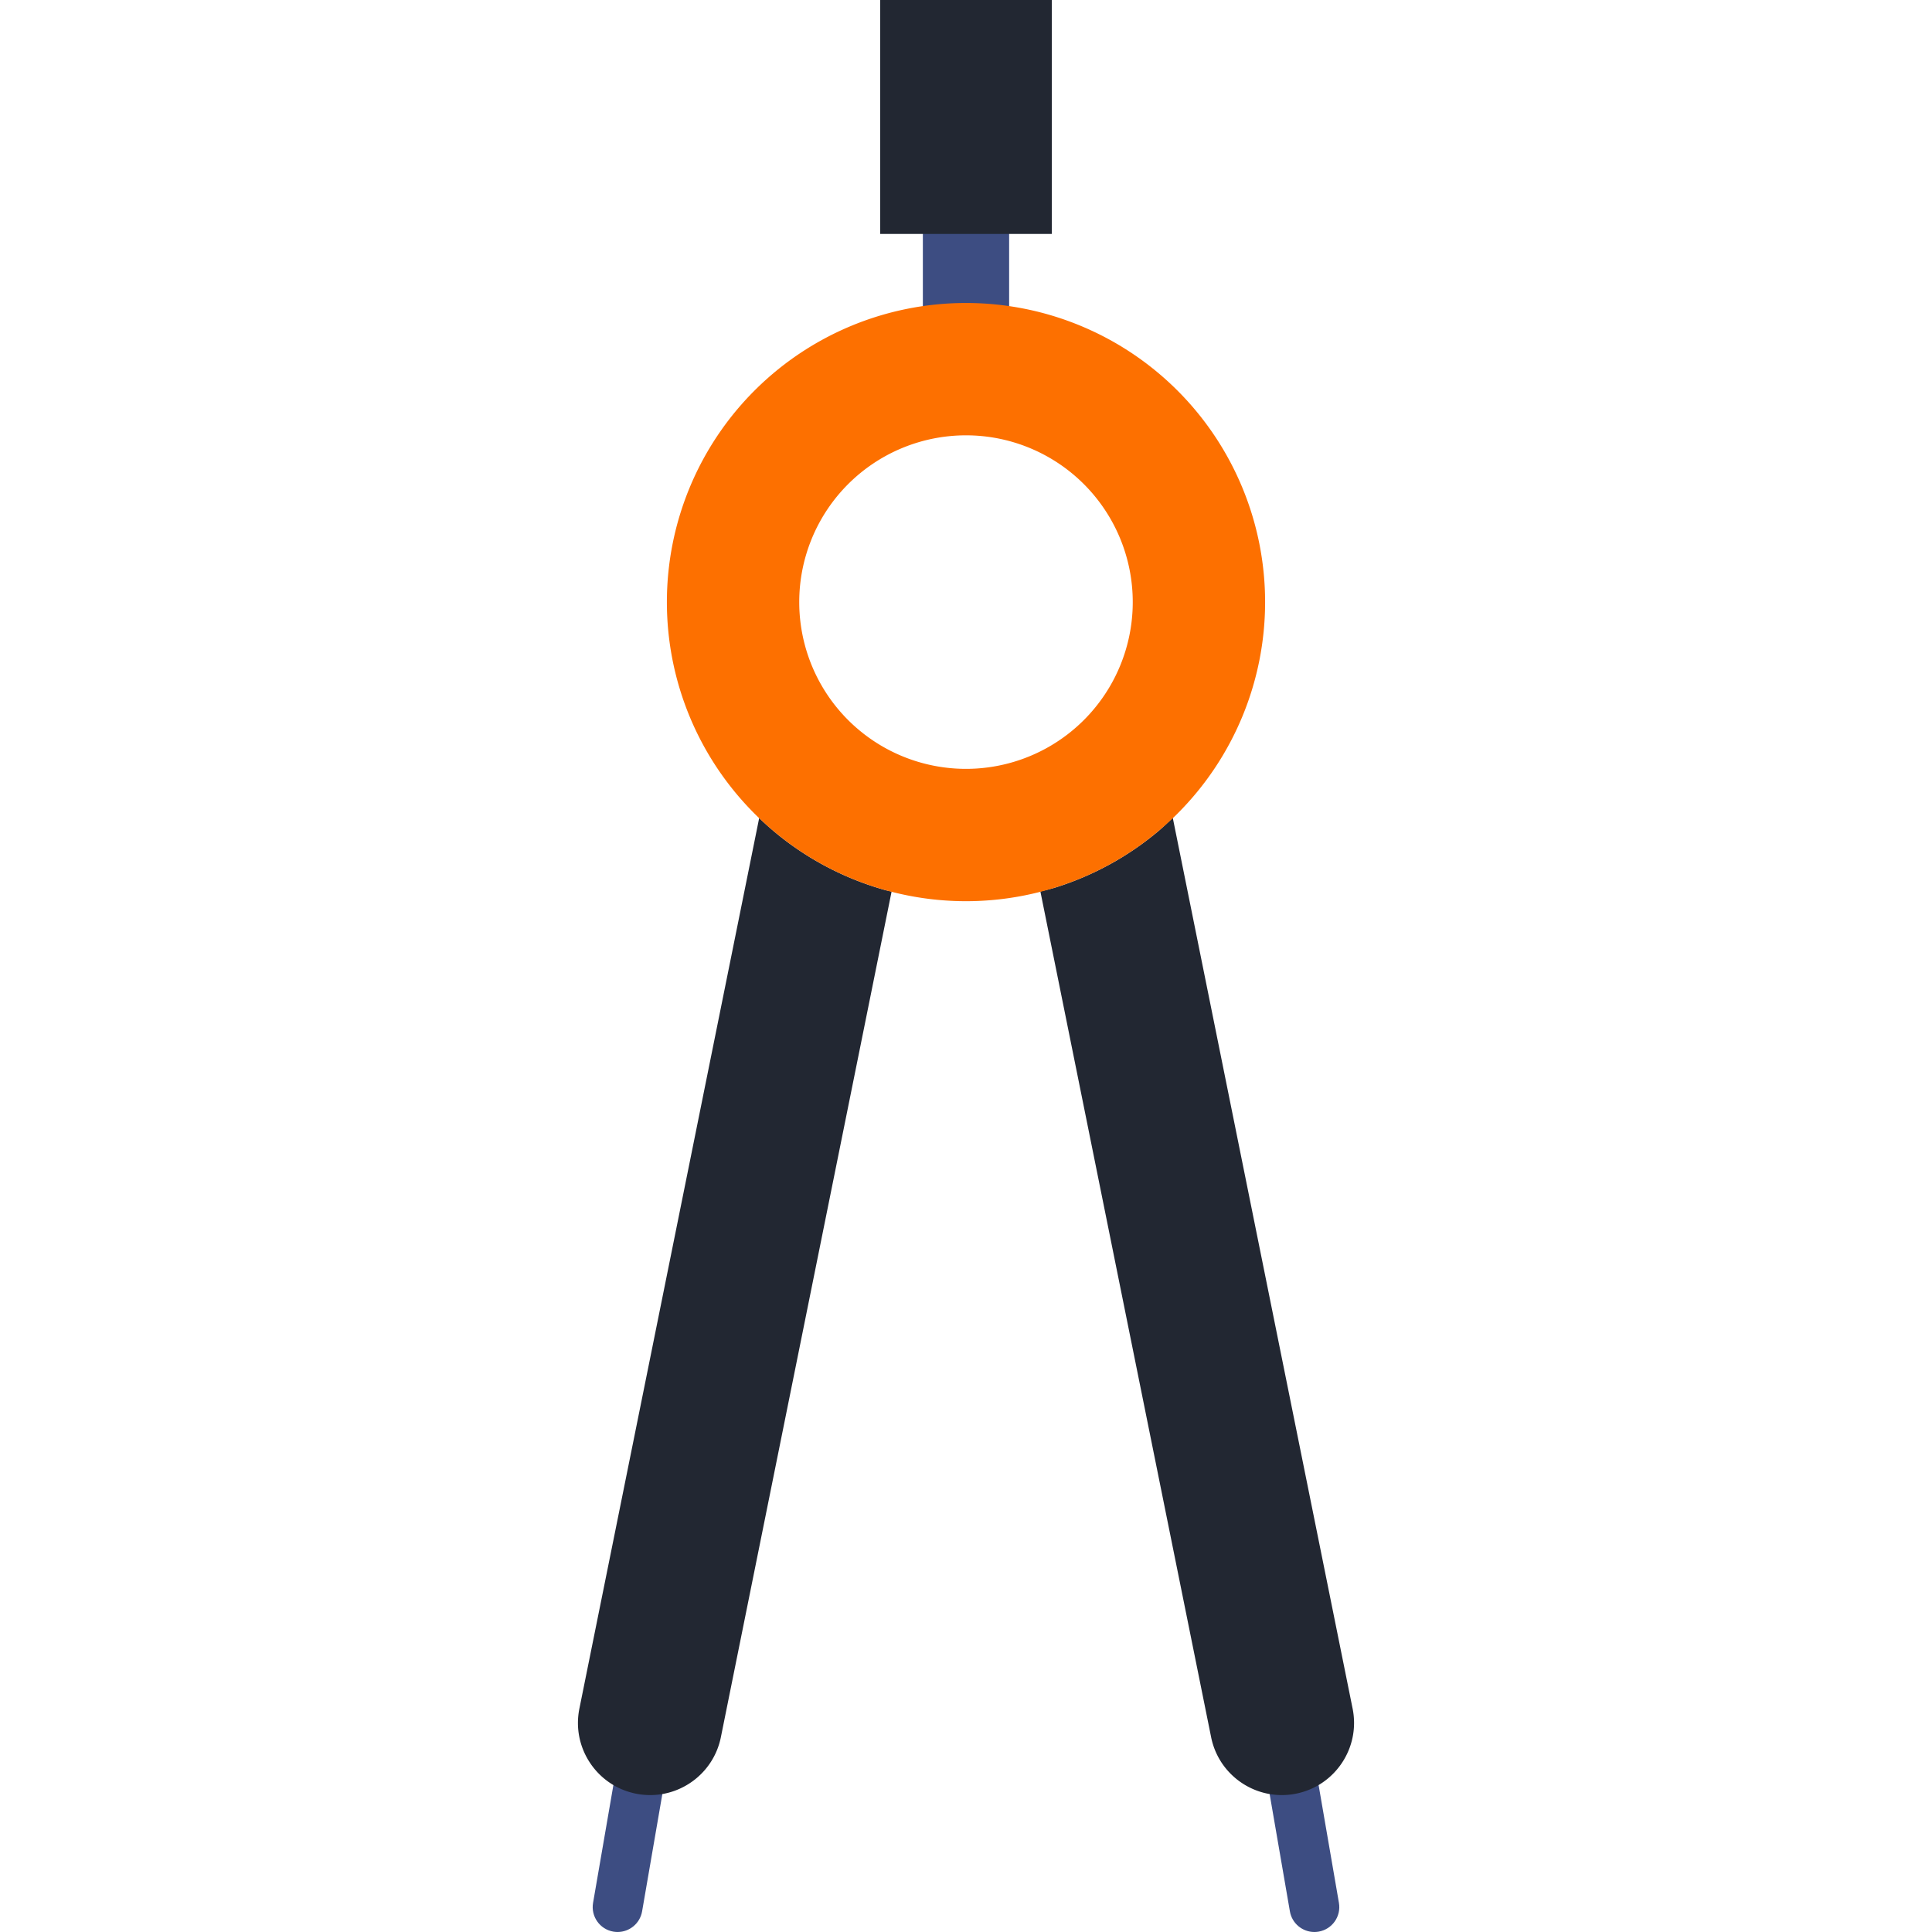 <svg xmlns="http://www.w3.org/2000/svg" width="400" height="400" viewBox="0 0 400 400">
<path fill="#3d4d82" d="m 127.869,400 c -0.29,0 -0.585,-0.025 -0.882,-0.076 -2.804,-0.485 -4.684,-3.149 -4.2,-5.955 l 7.117,-41.229 c 0.484,-2.805 3.141,-4.683 5.954,-4.201 2.804,0.485 4.685,3.149 4.2,5.954 l -7.117,41.23 c -0.433,2.507 -2.61,4.276 -5.071,4.276 z" />
<path fill="#222732" d="m 157.18,169.366 -37.224,184.385 c -1.634,8.089 3.599,15.972 11.689,17.604 0.997,0.201 1.991,0.298 2.972,0.298 6.965,0 13.2,-4.898 14.632,-11.988 L 184.595,184.587 a 61.927,61.927 0 0 1 -1.161,-0.26 61.927,61.927 0 0 1 -5.876,-1.952 61.927,61.927 0 0 1 -5.651,-2.529 61.927,61.927 0 0 1 -5.368,-3.08 61.927,61.927 0 0 1 -5.037,-3.601 61.927,61.927 0 0 1 -4.323,-3.798 z" />
<path fill="#3d4d82" d="m 272.129,400 c -2.463,0 -4.64,-1.769 -5.071,-4.277 L 259.94,354.492 c -0.484,-2.805 1.397,-5.469 4.2,-5.954 2.816,-0.48 5.471,1.397 5.955,4.201 l 7.116,41.229 c 0.485,2.806 -1.396,5.47 -4.2,5.955 -0.296,0.052 -0.59,0.077 -0.882,0.077 z" />
<path fill="#222732" d="m 215.399,184.558 35.351,175.107 c 1.43,7.092 7.663,11.988 14.63,11.988 0.979,0 1.977,-0.096 2.974,-0.298 8.088,-1.633 13.324,-9.515 11.691,-17.604 L 242.807,169.306 a 61.927,61.927 0 0 1 -2.914,2.714 61.927,61.927 0 0 1 -4.929,3.746 61.927,61.927 0 0 1 -5.276,3.236 61.927,61.927 0 0 1 -5.574,2.691 61.927,61.927 0 0 1 -5.815,2.123 61.927,61.927 0 0 1 -2.901,0.741 z" />
<rect fill="#3d4d82" height="28.511" width="17.862" y="43.452" x="191.068" />
<rect fill="#222732" height="48.434" width="35.544" y="0" x="182.228" />
<path fill="#fd7000" d="m 199.999,62.729 a 61.927,61.927 0 0 0 -61.927,61.927 61.927,61.927 0 0 0 61.927,61.927 61.927,61.927 0 0 0 61.927,-61.927 61.927,61.927 0 0 0 -61.927,-61.927 z m 0,27.402 a 34.525,34.525 0 0 1 34.525,34.525 34.525,34.525 0 0 1 -34.525,34.527 34.525,34.525 0 0 1 -34.525,-34.527 34.525,34.525 0 0 1 34.525,-34.525 z" />
</svg>